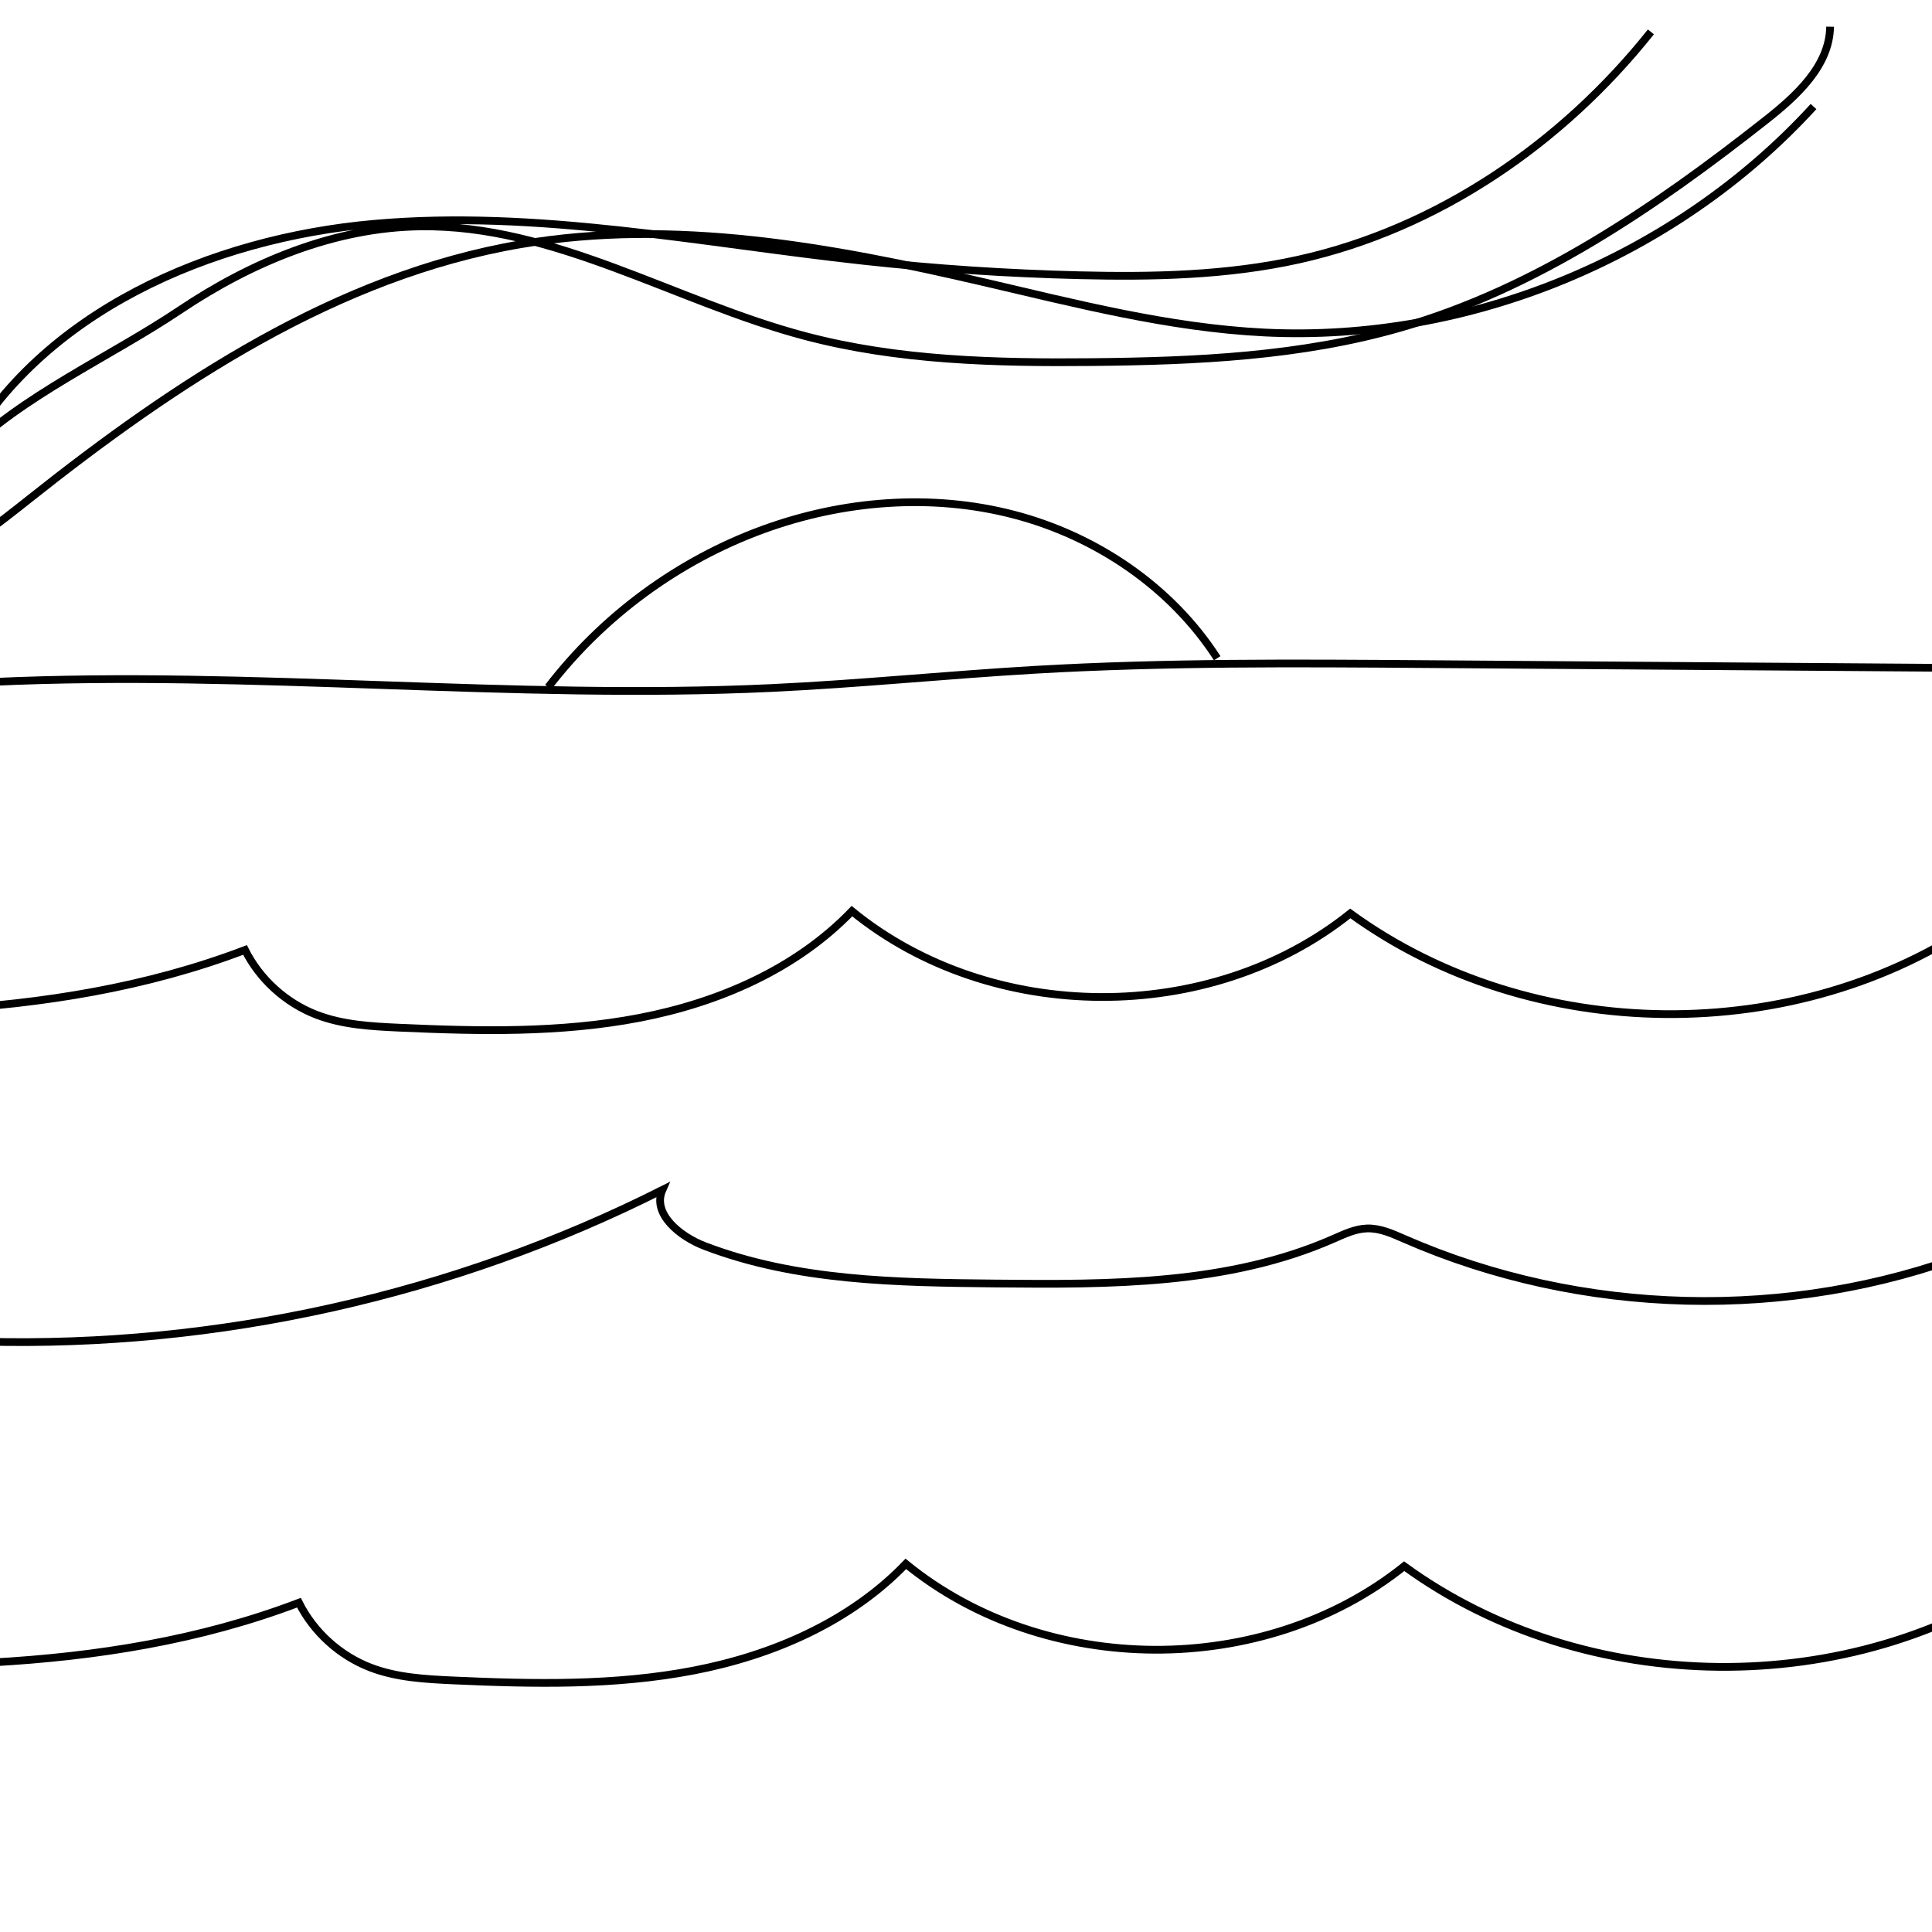 <?xml version="1.0" encoding="utf-8"?>
<!-- Generator: Adobe Illustrator 24.0.3, SVG Export Plug-In . SVG Version: 6.00 Build 0)  -->
<svg version="1.1" id="Layer_1" xmlns="http://www.w3.org/2000/svg" xmlns:xlink="http://www.w3.org/1999/xlink" x="0px" y="0px"
	 viewBox="0 0 500 500" style="enable-background:new 0 0 500 500;" xml:space="preserve">
<style type="text/css">
	.st0{fill:none;stroke:#000000;stroke-width:2;stroke-miterlimit:10;}
</style>
<path class="st0" d="M141.88,177.84c14.19-18.48,33.72-32.81,55.6-40.8c20.66-7.54,43.58-9.4,64.86-3.86
	c21.29,5.53,40.76,18.68,52.67,37.17"/>
<path class="st0" d="M-4.27,347.21c60.6,1.63,121.55-11.99,175.7-39.26c-2.74,6.22,4.56,12.07,10.91,14.51
	c23.75,9.1,49.82,9.46,75.26,9.71c29.63,0.29,60.29,0.38,87.42-11.53c2.84-1.24,5.72-2.64,8.82-2.72c3.35-0.09,6.52,1.36,9.58,2.7
	c45.91,20.09,99.69,21.42,146.54,3.64"/>
<path class="st0" d="M-84.35,429.24c54.47,2.6,110.75,4.92,161.71-14.46c3.82,7.61,10.56,13.71,18.5,16.77
	c6.76,2.6,14.14,3.01,21.38,3.34c20.8,0.94,41.81,1.39,62.26-2.55c20.44-3.94,40.49-12.6,54.93-27.61
	c36.02,29.4,92.68,29.66,128.97,0.6c46.94,34.13,115.6,34.81,163.21,1.61"/>
<path class="st0" d="M-98.3,260.31c54.47,2.6,110.75,4.92,161.71-14.46c3.82,7.61,10.56,13.71,18.5,16.77
	c6.76,2.6,14.14,3.01,21.38,3.34c20.8,0.94,41.81,1.39,62.26-2.55s40.49-12.6,54.93-27.61c36.02,29.4,92.68,29.66,128.97,0.6
	c46.94,34.13,115.6,34.81,163.21,1.61"/>
<path class="st0" d="M-47.04,152.78c20.23,3.15,38.62-10.93,54.65-23.66C45.42,99.1,87.22,71.32,134.8,63.2
	c39.66-6.77,80.28,0.64,119.47,9.75c24.09,5.6,48.22,11.87,72.92,13.1c52.86,2.63,106.44-19.41,142.15-58.48"/>
<path class="st0" d="M-1.77,176.48c67.07-3.07,134.29,4.72,201.35,1.58c22.74-1.06,45.4-3.38,68.12-4.71
	c33.85-1.97,67.79-1.73,101.69-1.48c47.62,0.34,95.24,0.69,142.85,1.03"/>
<path class="st0" d="M427.25,8.25c-22.97,28.87-55.14,50.93-91.15,58.93c-18.58,4.12-37.78,4.51-56.81,4.05
	c-18.65-0.45-37.27-1.69-55.81-3.72c-42.2-4.62-84.45-13.34-126.73-9.58S10.61,80.67-9.81,117.89c15.76-15.7,37.99-25.31,56.46-37.7
	s39.92-21.3,62.16-21.6c34.68-0.46,65.98,19.5,99.5,28.37c24.14,6.39,49.41,6.99,74.39,6.75c26.88-0.26,54.06-1.48,79.88-8.94
	c34.98-10.1,65.75-31.12,94.36-53.64c7.98-6.28,16.54-14.06,16.69-24.22"/>
</svg>

